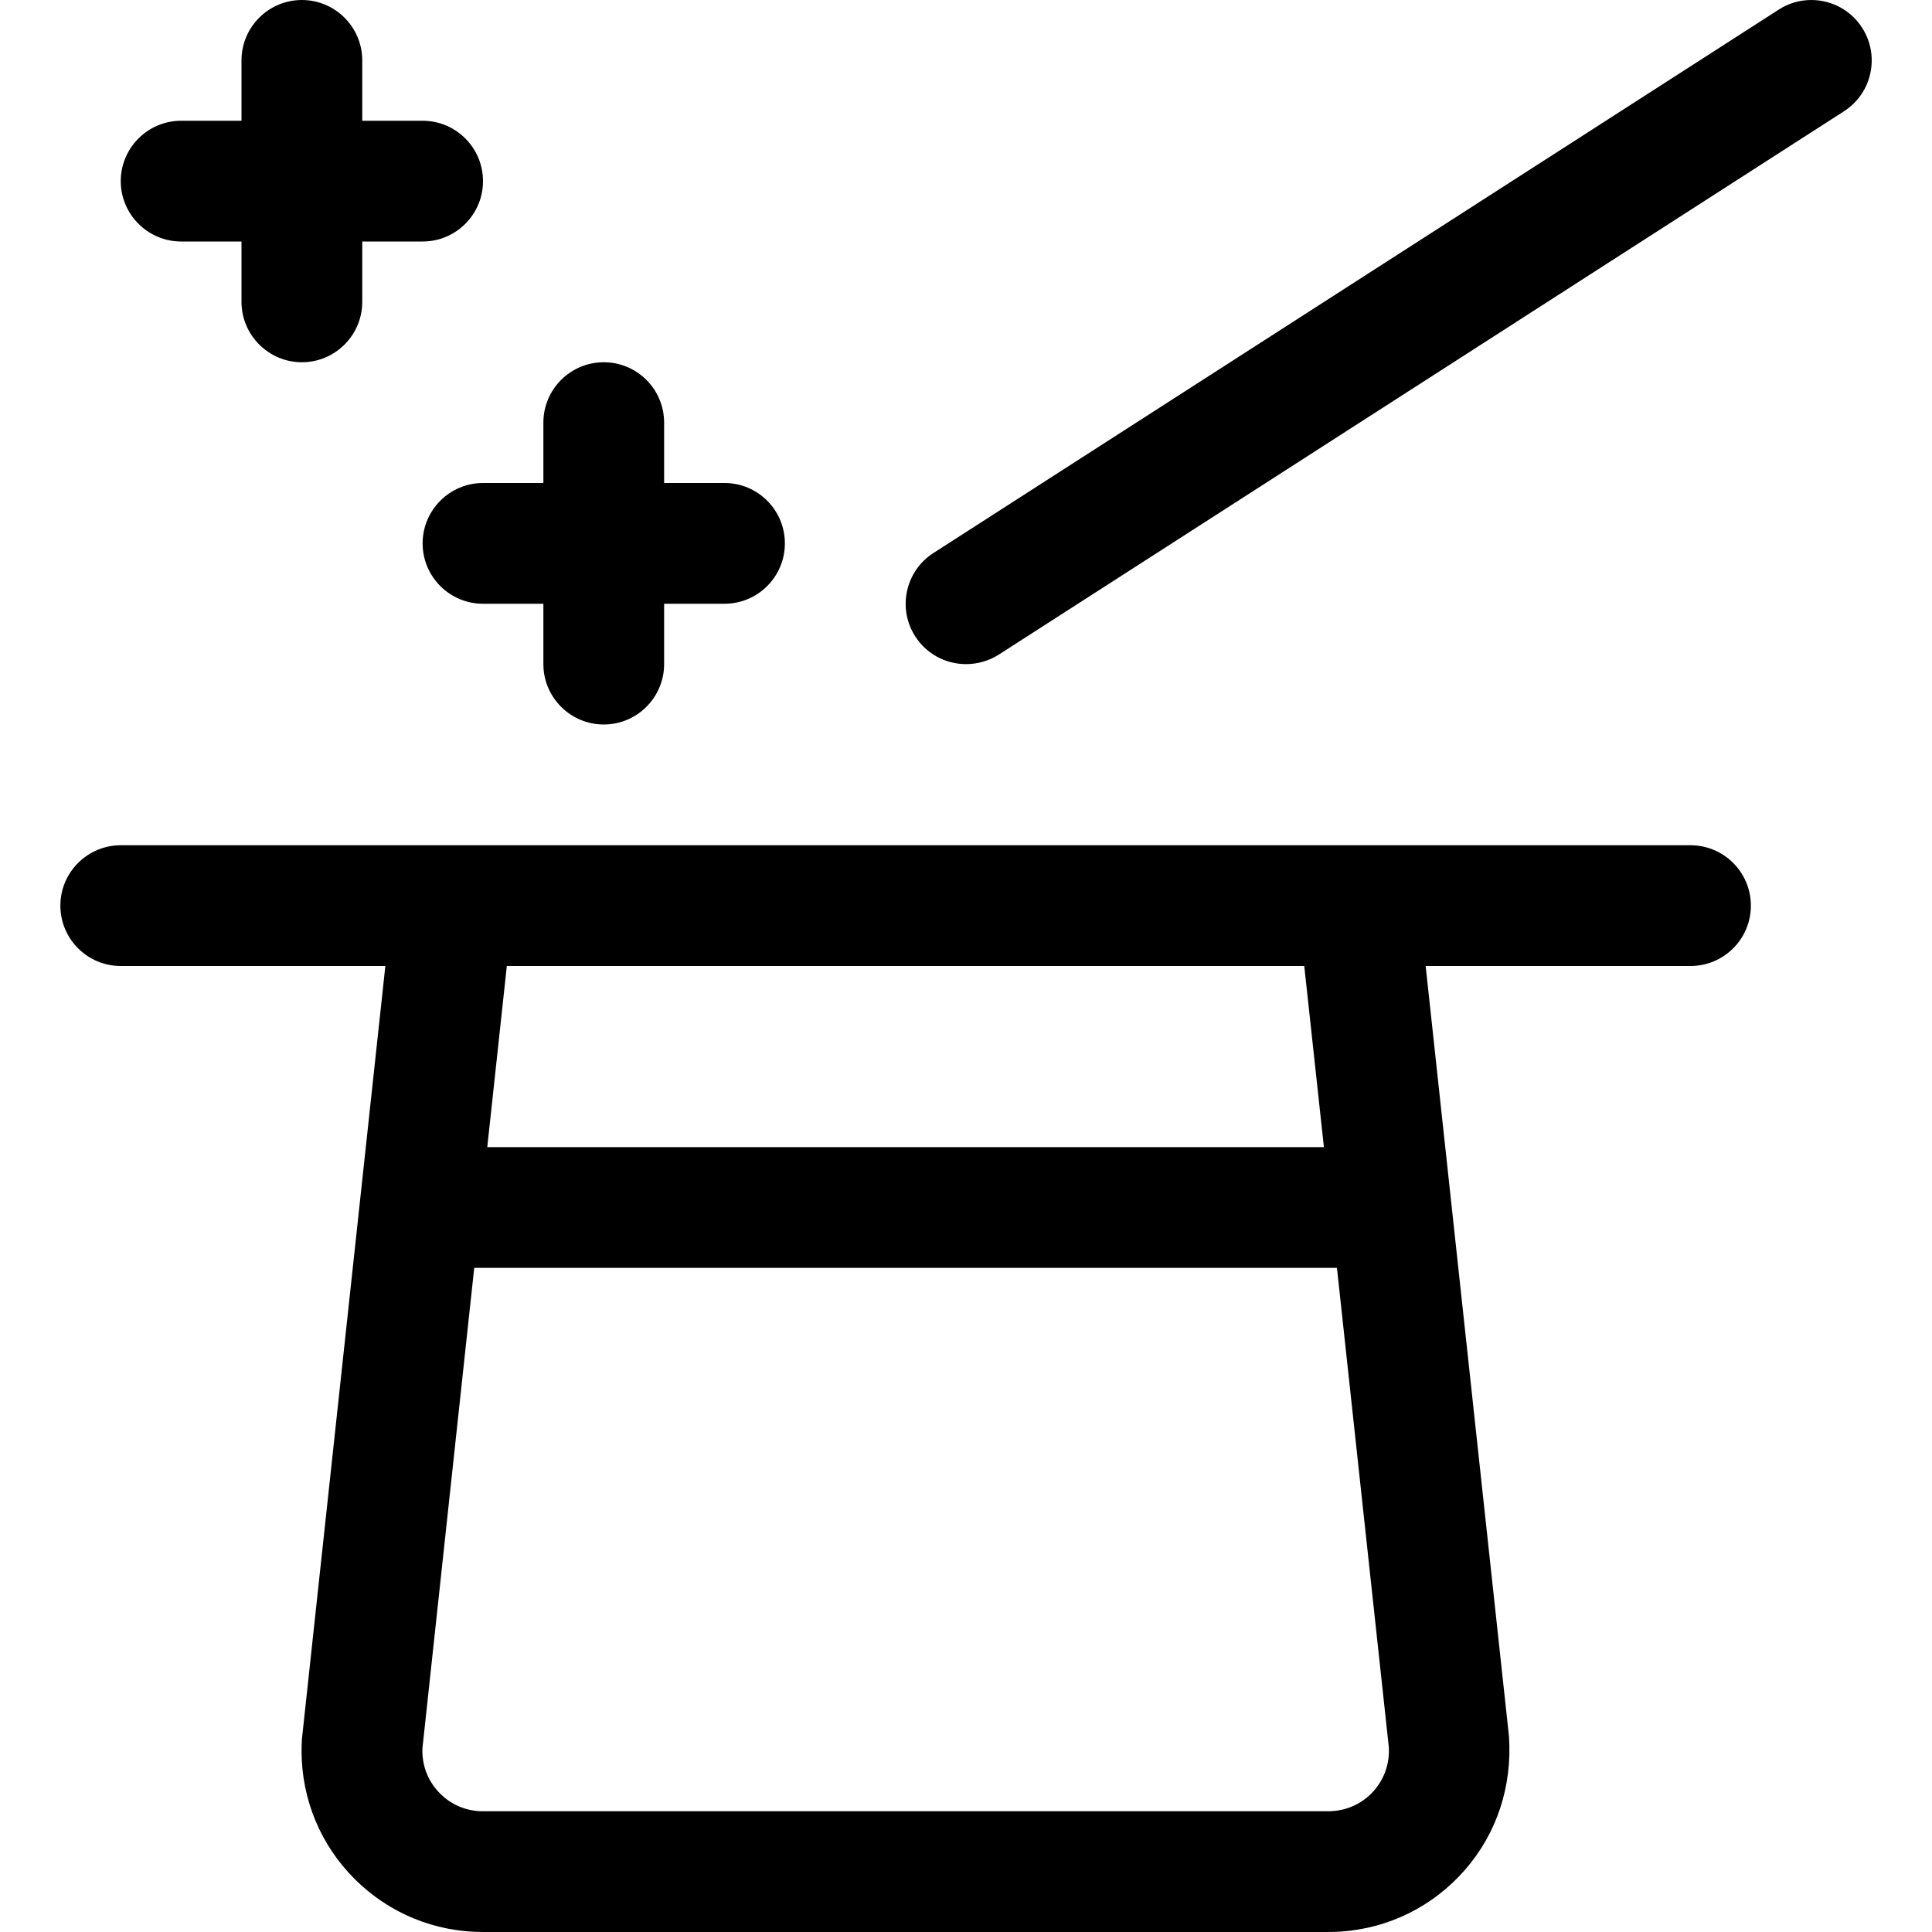 <?xml version="1.0" encoding="utf-8"?>
<!-- Generator: Adobe Illustrator 22.1.0, SVG Export Plug-In . SVG Version: 6.00 Build 0)  -->
<svg version="1.1" id="Regular" xmlns="http://www.w3.org/2000/svg" xmlns:xlink="http://www.w3.org/1999/xlink" x="0px" y="0px"
	 viewBox="0 0 24 24" style="enable-background:new 0 0 24 24;" xml:space="preserve">
<title>show-hat-magician</title>
<g>
	<path d="M6,24c-0.603,0-1.166-0.233-1.591-0.655c-0.426-0.424-0.661-0.989-0.663-1.59c0-0.052,0.001-0.104,0.005-0.156L4.787,12
		H1.5c-0.414,0-0.75-0.336-0.75-0.75S1.087,10.5,1.5,10.5H21c0.414,0,0.75,0.336,0.75,0.75S21.414,12,21,12h-3.29l1.035,9.569
		c0.042,0.625-0.153,1.21-0.549,1.662c-0.396,0.452-0.944,0.724-1.543,0.764C16.605,23.998,16.552,24,16.5,24H6z M5.247,21.75
		c0,0.201,0.079,0.39,0.221,0.531C5.609,22.422,5.797,22.5,5.997,22.5H16.5c0.017,0,0.034,0,0.052-0.002
		c0.201-0.013,0.385-0.104,0.516-0.254c0.132-0.151,0.197-0.344,0.184-0.544l-0.644-5.95H5.891l-0.643,5.964L5.247,21.75z
		 M16.446,14.25L16.202,12H6.296l-0.243,2.25H16.446z"/>
	<path d="M12.001,8.25c-0.257,0-0.493-0.129-0.631-0.344c-0.108-0.168-0.145-0.369-0.102-0.565c0.043-0.196,0.159-0.363,0.327-0.471
		l10.5-6.75C22.216,0.041,22.356,0,22.5,0c0.257,0,0.493,0.129,0.632,0.345c0.108,0.168,0.144,0.369,0.102,0.565
		s-0.159,0.363-0.327,0.472l-10.5,6.75C12.285,8.209,12.145,8.25,12.001,8.25z"/>
	<path d="M3.75,4.5C3.337,4.5,3,4.163,3,3.75V3H2.25C1.837,3,1.5,2.663,1.5,2.25S1.837,1.5,2.25,1.5H3V0.75C3,0.336,3.337,0,3.75,0
		S4.5,0.336,4.5,0.75V1.5h0.75C5.664,1.5,6,1.836,6,2.25S5.664,3,5.25,3H4.5v0.75C4.5,4.163,4.164,4.5,3.75,4.5z"/>
	<path d="M7.5,9C7.087,9,6.75,8.663,6.75,8.25V7.5H6c-0.414,0-0.75-0.336-0.75-0.75S5.587,6,6,6h0.75V5.25
		c0-0.414,0.336-0.75,0.75-0.75s0.75,0.336,0.75,0.75V6H9c0.414,0,0.75,0.336,0.75,0.75S9.414,7.5,9,7.5H8.25v0.75
		C8.25,8.663,7.914,9,7.5,9z"/>
</g>
</svg>
